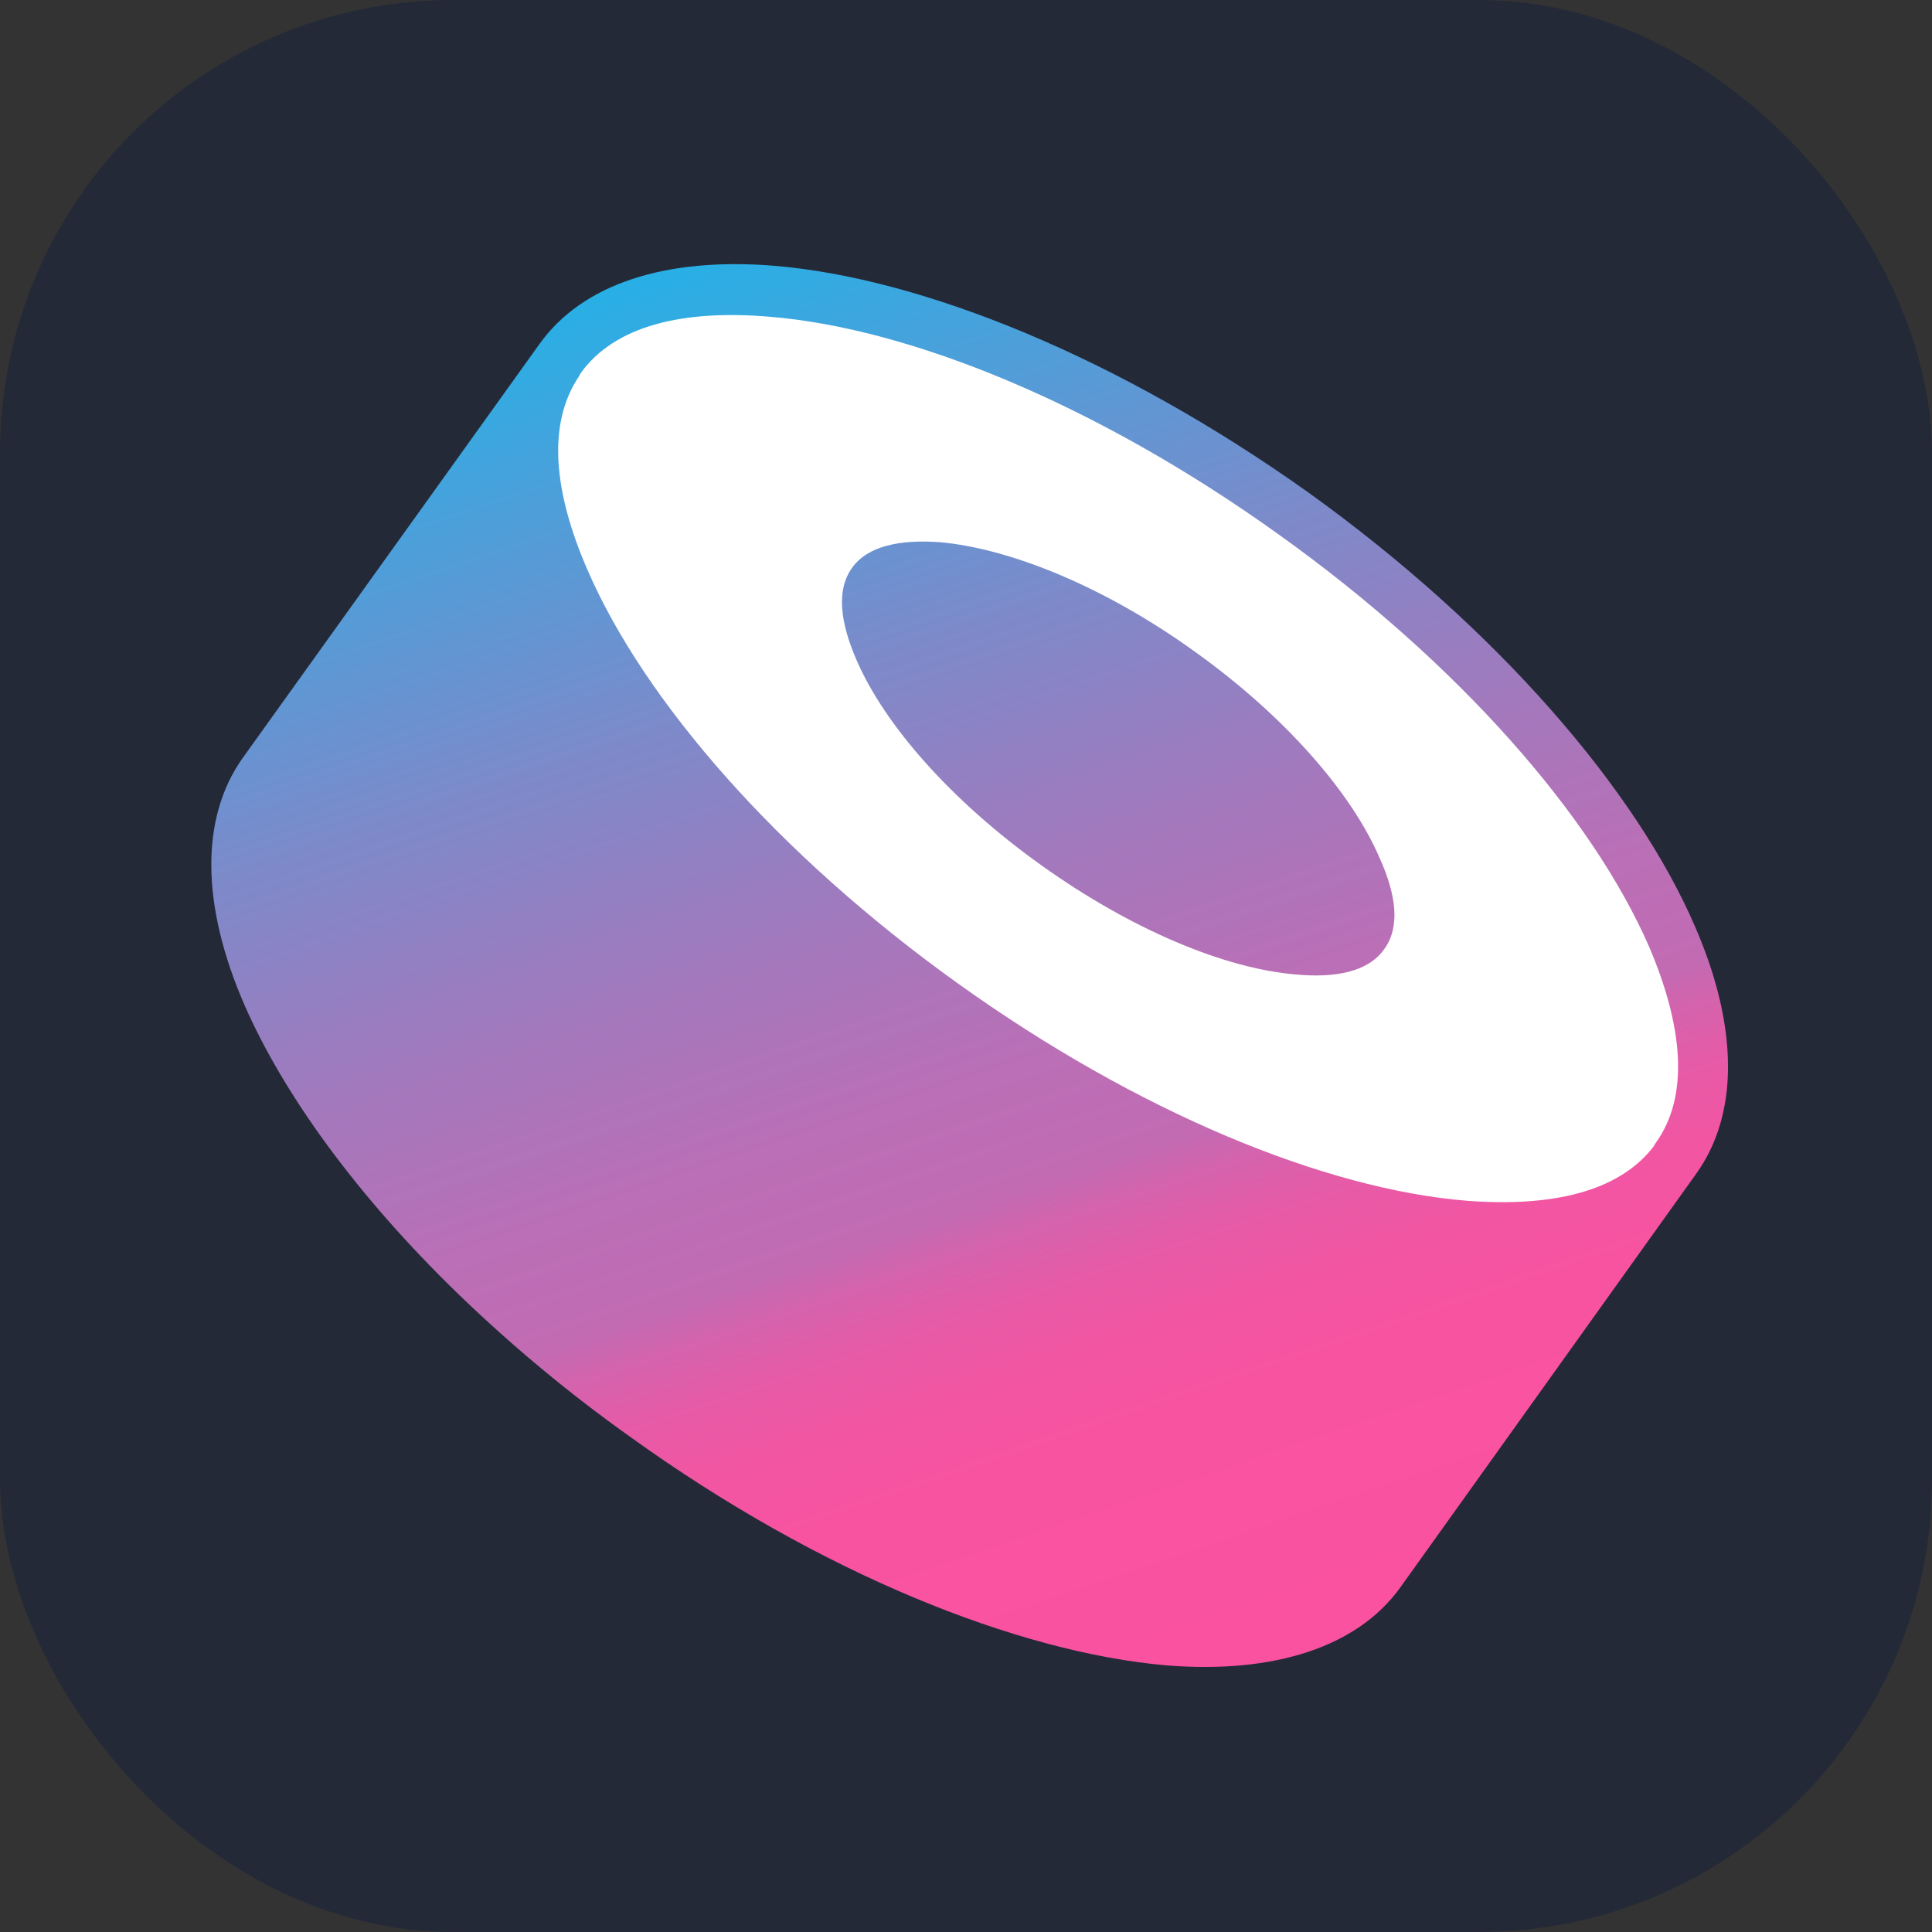 <svg width="256" height="256" viewBox="0 0 256 256" fill="none" xmlns="http://www.w3.org/2000/svg" id="sushiswap">
<rect x="0" y="0" width="256" height="256" fill="#333333" stroke="none"/>
<style>
#sushiswap {
    rect {fill: #242938}

    @media (prefers-color-scheme: light) {
        rect {fill: #F4F2ED}
    }
}
</style>
<rect width="256" height="256" rx="60" fill="#242938"/>
<path fill-rule="evenodd" clip-rule="evenodd" d="M224.783 155.487L185.579 210.298C179.87 218.291 168.737 221.811 154.558 220.67C134.86 218.957 108.692 208.489 83.666 190.507C75.506 184.713 67.796 178.31 60.604 171.35C47.343 158.471 37.597 145.072 32.377 133.125C26.668 119.994 26.48 108.386 32.188 100.393L71.485 45.582C77.196 37.589 88.234 34.069 102.508 35.21C122.206 36.828 148.279 47.391 173.398 65.28C198.425 83.265 216.792 104.675 224.594 122.755C225.268 124.306 225.864 125.835 226.384 127.341C230.264 138.578 229.817 148.438 224.783 155.487Z" fill="url(#paint0_linear_220_84)"/>
<path fill-rule="evenodd" clip-rule="evenodd" d="M218.503 125.418C210.985 108.195 193.38 87.926 169.402 70.798C145.518 53.669 120.683 43.488 101.937 41.966C90.518 41.014 81.477 43.109 76.912 49.483L76.719 49.863C72.437 56.239 73.389 65.28 77.862 75.556C85.379 92.875 102.983 113.142 126.869 130.27C150.752 147.399 175.588 157.582 194.332 159.104C205.561 159.959 214.412 157.961 219.074 151.966L219.36 151.491C223.928 145.21 222.975 135.886 218.503 125.418ZM183.39 125.8C181.297 128.748 177.015 129.606 171.782 129.129C162.36 128.368 149.99 123.23 138 114.667C126.01 106.102 117.161 96.014 113.45 87.355C111.357 82.503 110.786 78.222 112.879 75.27C114.975 72.32 119.256 71.463 124.583 71.845C133.908 72.702 146.375 77.745 158.269 86.31C170.259 94.873 179.108 105.054 182.819 113.715C185.008 118.567 185.578 122.848 183.39 125.8Z" fill="white"/>
<defs>
<linearGradient id="paint0_linear_220_84" x1="96.228" y1="32.753" x2="160.749" y2="223.145" gradientUnits="userSpaceOnUse">
<stop stop-color="#27B0E6"/>
<stop offset="0.107" stop-color="#49A1DB"/>
<stop offset="0.288" stop-color="#7D8ACA"/>
<stop offset="0.445" stop-color="#A279BD"/>
<stop offset="0.572" stop-color="#BA6FB6"/>
<stop offset="0.651" stop-color="#C26BB3"/>
<stop offset="0.678" stop-color="#D563AD"/>
<stop offset="0.715" stop-color="#E65BA7"/>
<stop offset="0.76" stop-color="#F156A3"/>
<stop offset="0.824" stop-color="#F853A1"/>
<stop offset="1" stop-color="#FA52A0"/>
</linearGradient>
</defs>
</svg>
